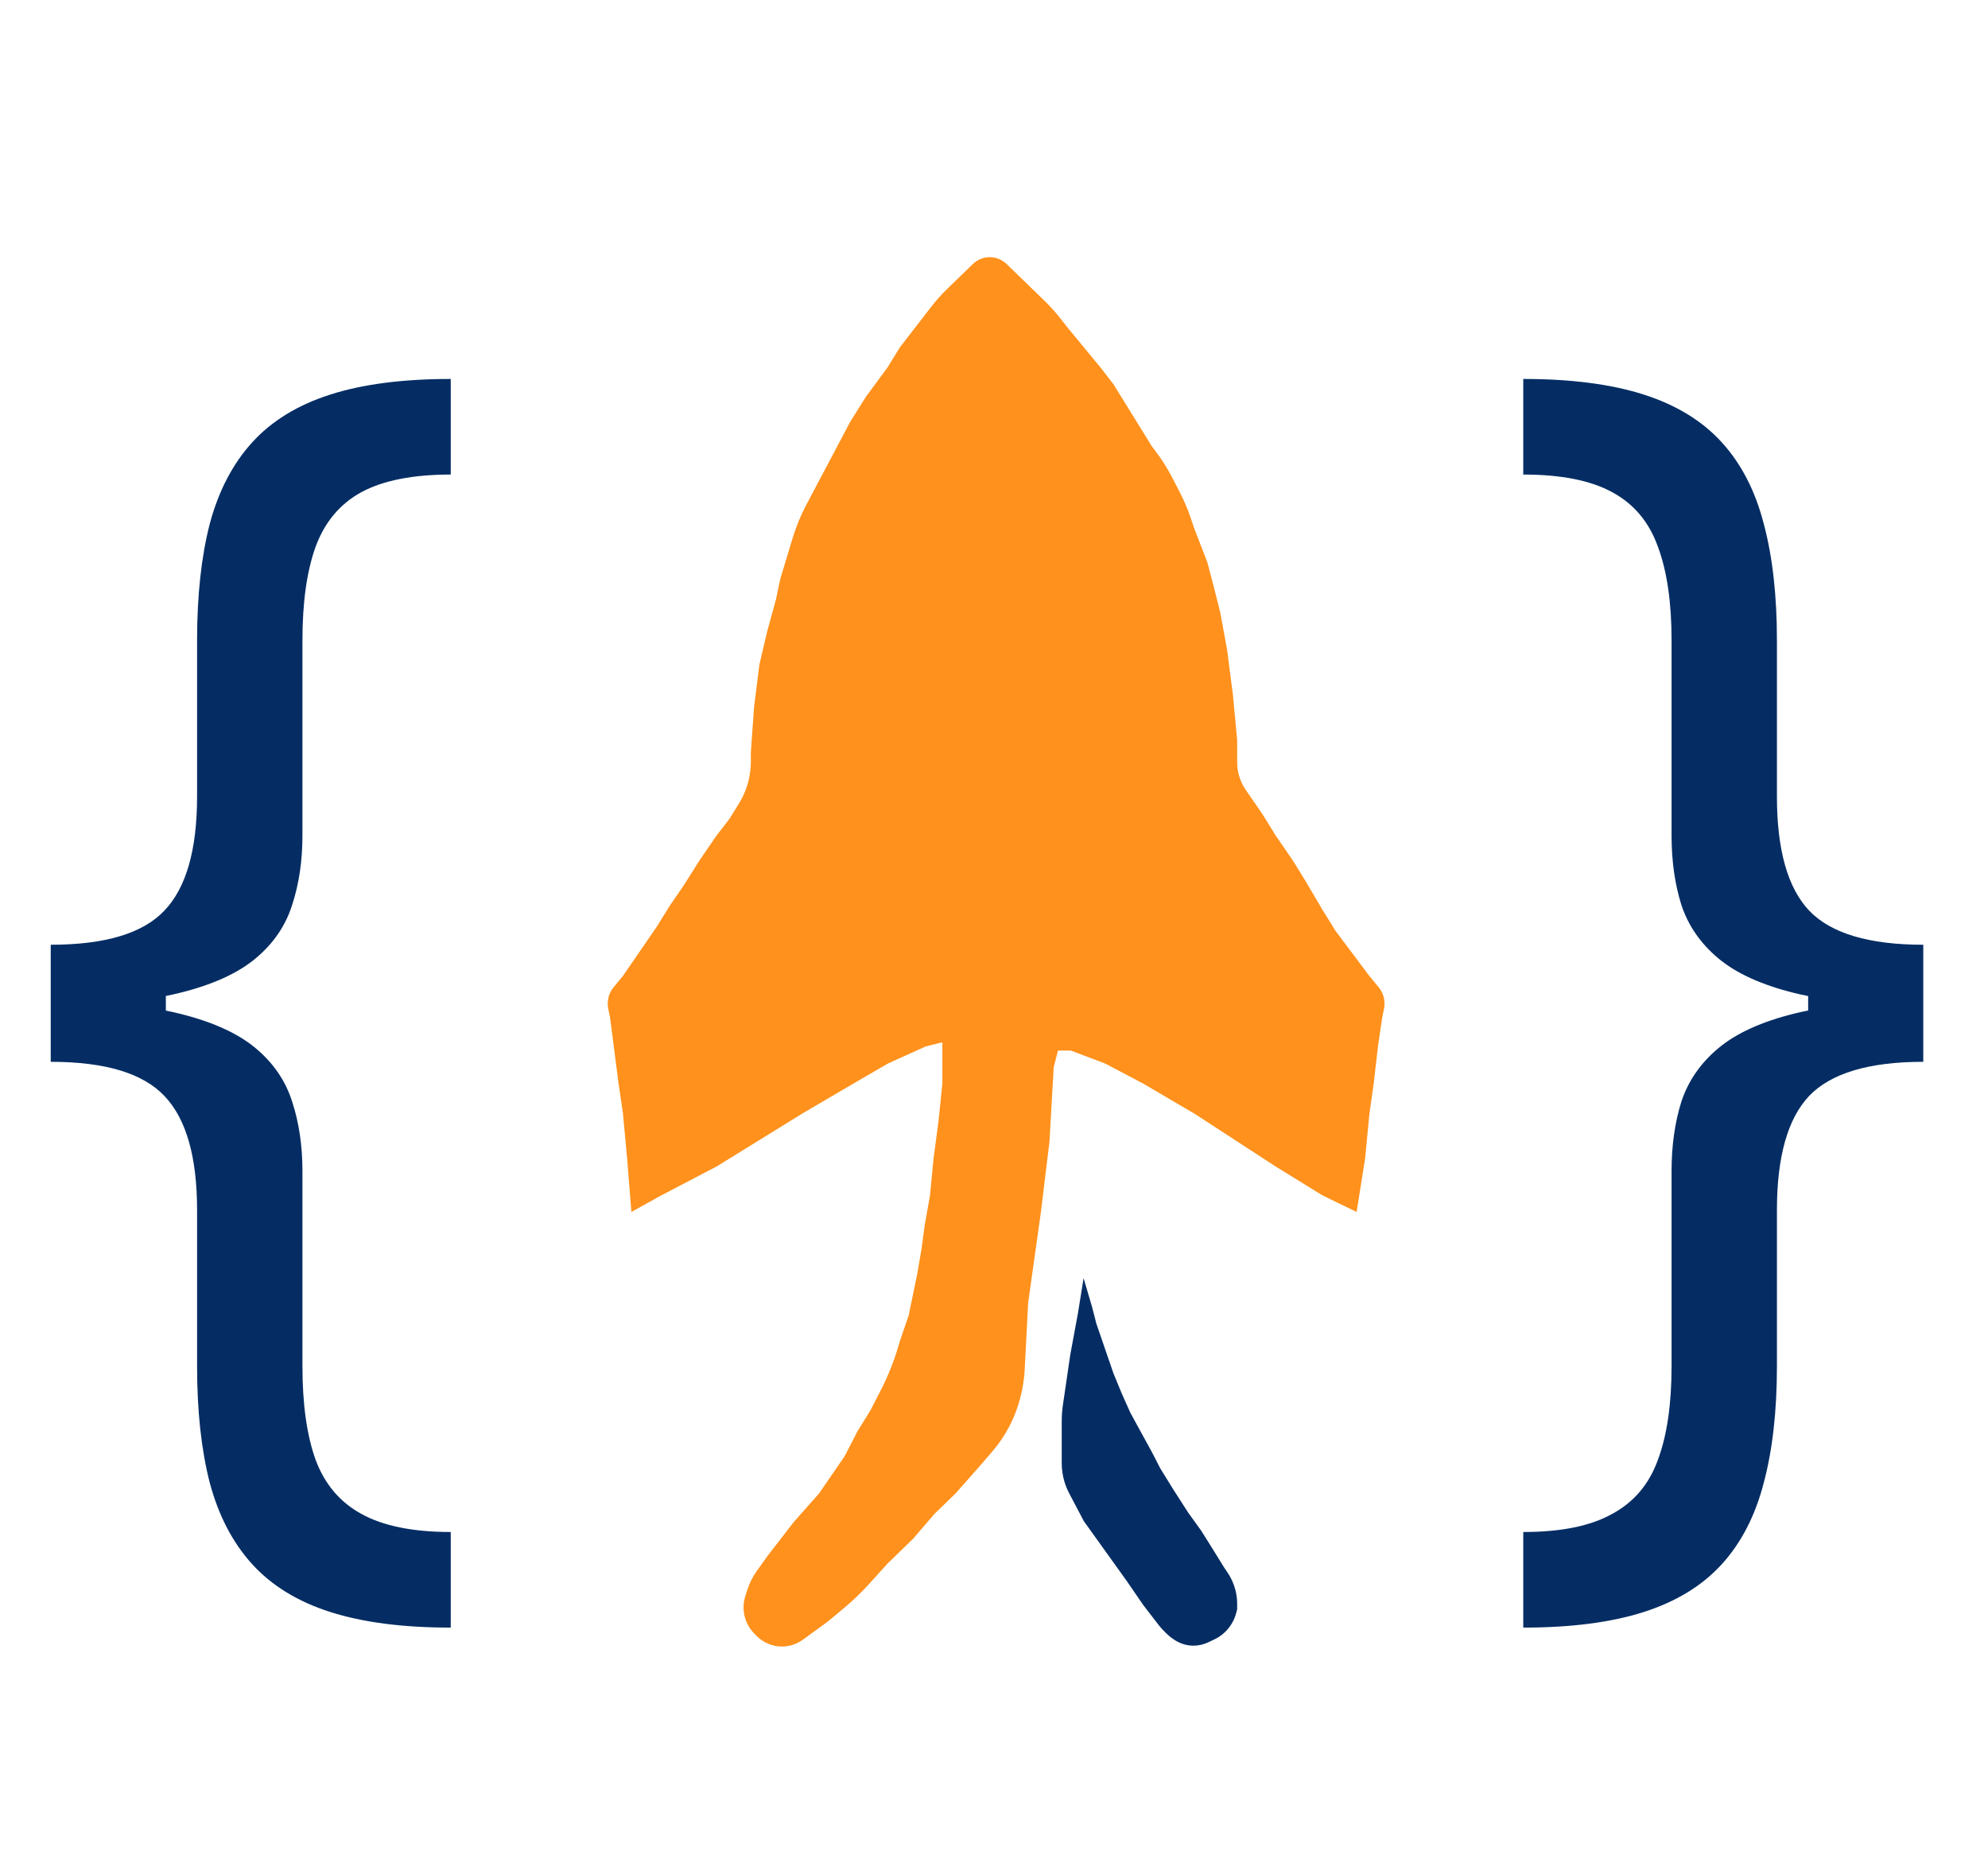 <svg width="233" height="217" viewBox="0 0 233 217" fill="none" xmlns="http://www.w3.org/2000/svg">
<path d="M5.946 117.831V110.741C12.311 110.741 16.752 109.407 19.267 106.739C21.821 104.071 23.098 99.612 23.098 93.361V75.065C23.098 69.805 23.593 65.251 24.584 61.401C25.614 57.551 27.272 54.369 29.559 51.853C31.846 49.337 34.895 47.47 38.706 46.25C42.518 45.03 47.225 44.42 52.828 44.42V55.626C48.407 55.626 44.919 56.312 42.365 57.685C39.85 59.057 38.058 61.191 36.991 64.088C35.962 66.947 35.447 70.606 35.447 75.065V97.935C35.447 100.908 35.047 103.614 34.247 106.053C33.484 108.493 32.055 110.589 29.959 112.342C27.863 114.096 24.87 115.449 20.983 116.402C17.133 117.355 12.121 117.831 5.946 117.831ZM52.828 190.784C47.225 190.784 42.518 190.174 38.706 188.955C34.895 187.735 31.846 185.867 29.559 183.352C27.272 180.836 25.614 177.653 24.584 173.804C23.593 169.954 23.098 165.399 23.098 160.139V141.844C23.098 135.593 21.821 131.133 19.267 128.465C16.752 125.797 12.311 124.463 5.946 124.463V117.374C12.121 117.374 17.133 117.85 20.983 118.803C24.87 119.756 27.863 121.109 29.959 122.862C32.055 124.616 33.484 126.712 34.247 129.151C35.047 131.591 35.447 134.297 35.447 137.27V160.139C35.447 164.599 35.962 168.258 36.991 171.116C38.058 173.975 39.85 176.091 42.365 177.463C44.919 178.873 48.407 179.578 52.828 179.578V190.784ZM5.946 124.463V110.741H19.439V124.463H5.946ZM225.414 117.374V124.463C219.049 124.463 214.589 125.797 212.036 128.465C209.52 131.133 208.262 135.593 208.262 141.844V160.139C208.262 165.399 207.748 169.954 206.719 173.804C205.728 177.653 204.089 180.836 201.802 183.352C199.515 185.867 196.466 187.735 192.654 188.955C188.842 190.174 184.135 190.784 178.532 190.784V179.578C182.954 179.578 186.422 178.873 188.938 177.463C191.491 176.091 193.283 173.975 194.312 171.116C195.379 168.258 195.913 164.599 195.913 160.139V137.27C195.913 134.297 196.294 131.591 197.056 129.151C197.857 126.712 199.305 124.616 201.402 122.862C203.498 121.109 206.471 119.756 210.321 118.803C214.208 117.85 219.24 117.374 225.414 117.374ZM178.532 44.42C184.135 44.42 188.842 45.03 192.654 46.25C196.466 47.47 199.515 49.337 201.802 51.853C204.089 54.369 205.728 57.551 206.719 61.401C207.748 65.251 208.262 69.805 208.262 75.065V93.361C208.262 99.612 209.52 104.071 212.036 106.739C214.589 109.407 219.049 110.741 225.414 110.741V117.831C219.24 117.831 214.208 117.355 210.321 116.402C206.471 115.449 203.498 114.096 201.402 112.342C199.305 110.589 197.857 108.493 197.056 106.053C196.294 103.614 195.913 100.908 195.913 97.935V75.065C195.913 70.606 195.379 66.947 194.312 64.088C193.283 61.191 191.491 59.057 188.938 57.685C186.422 56.312 182.954 55.626 178.532 55.626V44.42ZM225.414 110.741V124.463H211.921V110.741H225.414Z" fill="#052D64"/>
<path d="M119 31.941L117.974 30.945C117.662 30.642 117.285 30.416 116.872 30.282C116.305 30.099 115.695 30.099 115.128 30.282C114.715 30.416 114.338 30.642 114.026 30.945L112.5 32.426L111 33.881C110.334 34.527 109.715 35.22 109.148 35.954L108.5 36.792L107 38.732L105.5 40.673L104 43.098L101.5 46.494L99.669 49.405L98.13 52.316L96.59 55.226L95.051 58.137L94.507 59.165C93.844 60.417 93.305 61.73 92.895 63.086L92.484 64.444L91.458 67.839L90.945 70.265L89.918 74.011L89 77.91L88.379 82.878L88 88.214V89.267C88 90.494 87.759 91.709 87.292 92.843C87.098 93.314 86.865 93.768 86.597 94.202L85.5 95.976L84 97.917L82 100.827L80.167 103.738L78.5 106.164L77 108.589L75 111.5L73 114.411L71.913 115.728C71.336 116.429 71.107 117.353 71.29 118.243L71.5 119.262L72 123.143L72.5 127.024L73 130.42L73.5 135.756L74 142.062L77.5 140.122L84 136.726L94 130.545L100 127.024L104.085 124.652L108.5 122.658L110.447 122.173V127.024L110 131.39L109.421 135.756L109 140.122L108.394 143.518L108 146.429L107.5 149.339L107 151.765L106.5 154.19L105.5 157.101L105.305 157.763C104.77 159.581 104.063 161.345 103.194 163.031L102 165.348L100.5 167.774L99 170.685L96 175.051L93 178.446L90 182.327L88.666 184.196C88.225 184.815 87.878 185.497 87.639 186.219L87.368 187.038C87.127 187.766 87.082 188.544 87.236 189.295C87.408 190.13 87.82 190.896 88.422 191.499L88.699 191.777C89.48 192.56 90.54 193 91.646 193C92.526 193 93.383 192.721 94.095 192.203L97 190.089L98.845 188.555C99.947 187.638 100.982 186.644 101.941 185.58L104 183.298L107 180.387L109.5 177.476L112 175.051L115 171.655L116.321 170.117C117.104 169.205 117.778 168.204 118.329 167.135C118.775 166.269 119.139 165.363 119.414 164.429L119.446 164.319C119.814 163.069 120.034 161.78 120.101 160.479L120.5 152.735L122 142.062L123 133.815L123.5 125.083L124 123.143H125.5L129.5 124.652L134 127.024L140 130.545L149.5 136.726L155 140.122L159 142.062L160 135.756L160.5 130.545L161 127.024L161.5 122.658L162 119.262L162.21 118.243C162.393 117.353 162.164 116.429 161.587 115.728L160.5 114.411L156.5 109.074L155 106.649L153 103.253L151.5 100.827L149.5 97.917L148 95.491L146 92.58C145.349 91.632 145 90.509 145 89.359V86.759L144.5 81.423L143.806 76.086L143 71.72L142.266 68.809L141.5 65.899L140 62.018L139.519 60.617C139.173 59.612 138.756 58.633 138.268 57.688L137.5 56.196L137.421 56.043C136.808 54.854 136.089 53.724 135.271 52.666L135 52.316L133.5 49.89L132 47.464L130.5 45.039L129 43.098L127 40.673L125 38.247L124.46 37.548C123.821 36.721 123.124 35.941 122.374 35.214L122 34.851L121 33.881L119 31.941Z" fill="#FF911C"/>
<path d="M126.338 153.939L127 149.825L128 153.221L128.5 155.161L129.5 158.072L130.5 160.982L131.5 163.408L132.5 165.636L135 170.2L136 172.14L137.5 174.566L139.267 177.319L140.78 179.417L142 181.357L143.5 183.783L143.839 184.277C144.276 184.913 144.599 185.621 144.791 186.368C144.93 186.907 145 187.46 145 188.016V188.634L144.893 189.049C144.638 190.04 144.071 190.922 143.277 191.567C142.982 191.806 142.66 192.009 142.317 192.172L141.591 192.516C141.057 192.77 140.473 192.901 139.882 192.901C139.128 192.901 138.389 192.687 137.751 192.284L137.576 192.173C137.318 192.009 137.076 191.821 136.854 191.61L136.614 191.382C136.313 191.096 136.034 190.787 135.78 190.457L134 188.149L132 185.238L127.029 178.307L126.003 176.358L125.317 175.056C125.09 174.625 124.905 174.174 124.764 173.708C124.547 172.99 124.437 172.244 124.437 171.494V171.17V169.535V166.656C124.437 165.977 124.486 165.298 124.585 164.626L125.437 158.813L126.338 153.939Z" fill="#052D64"/>
</svg>
